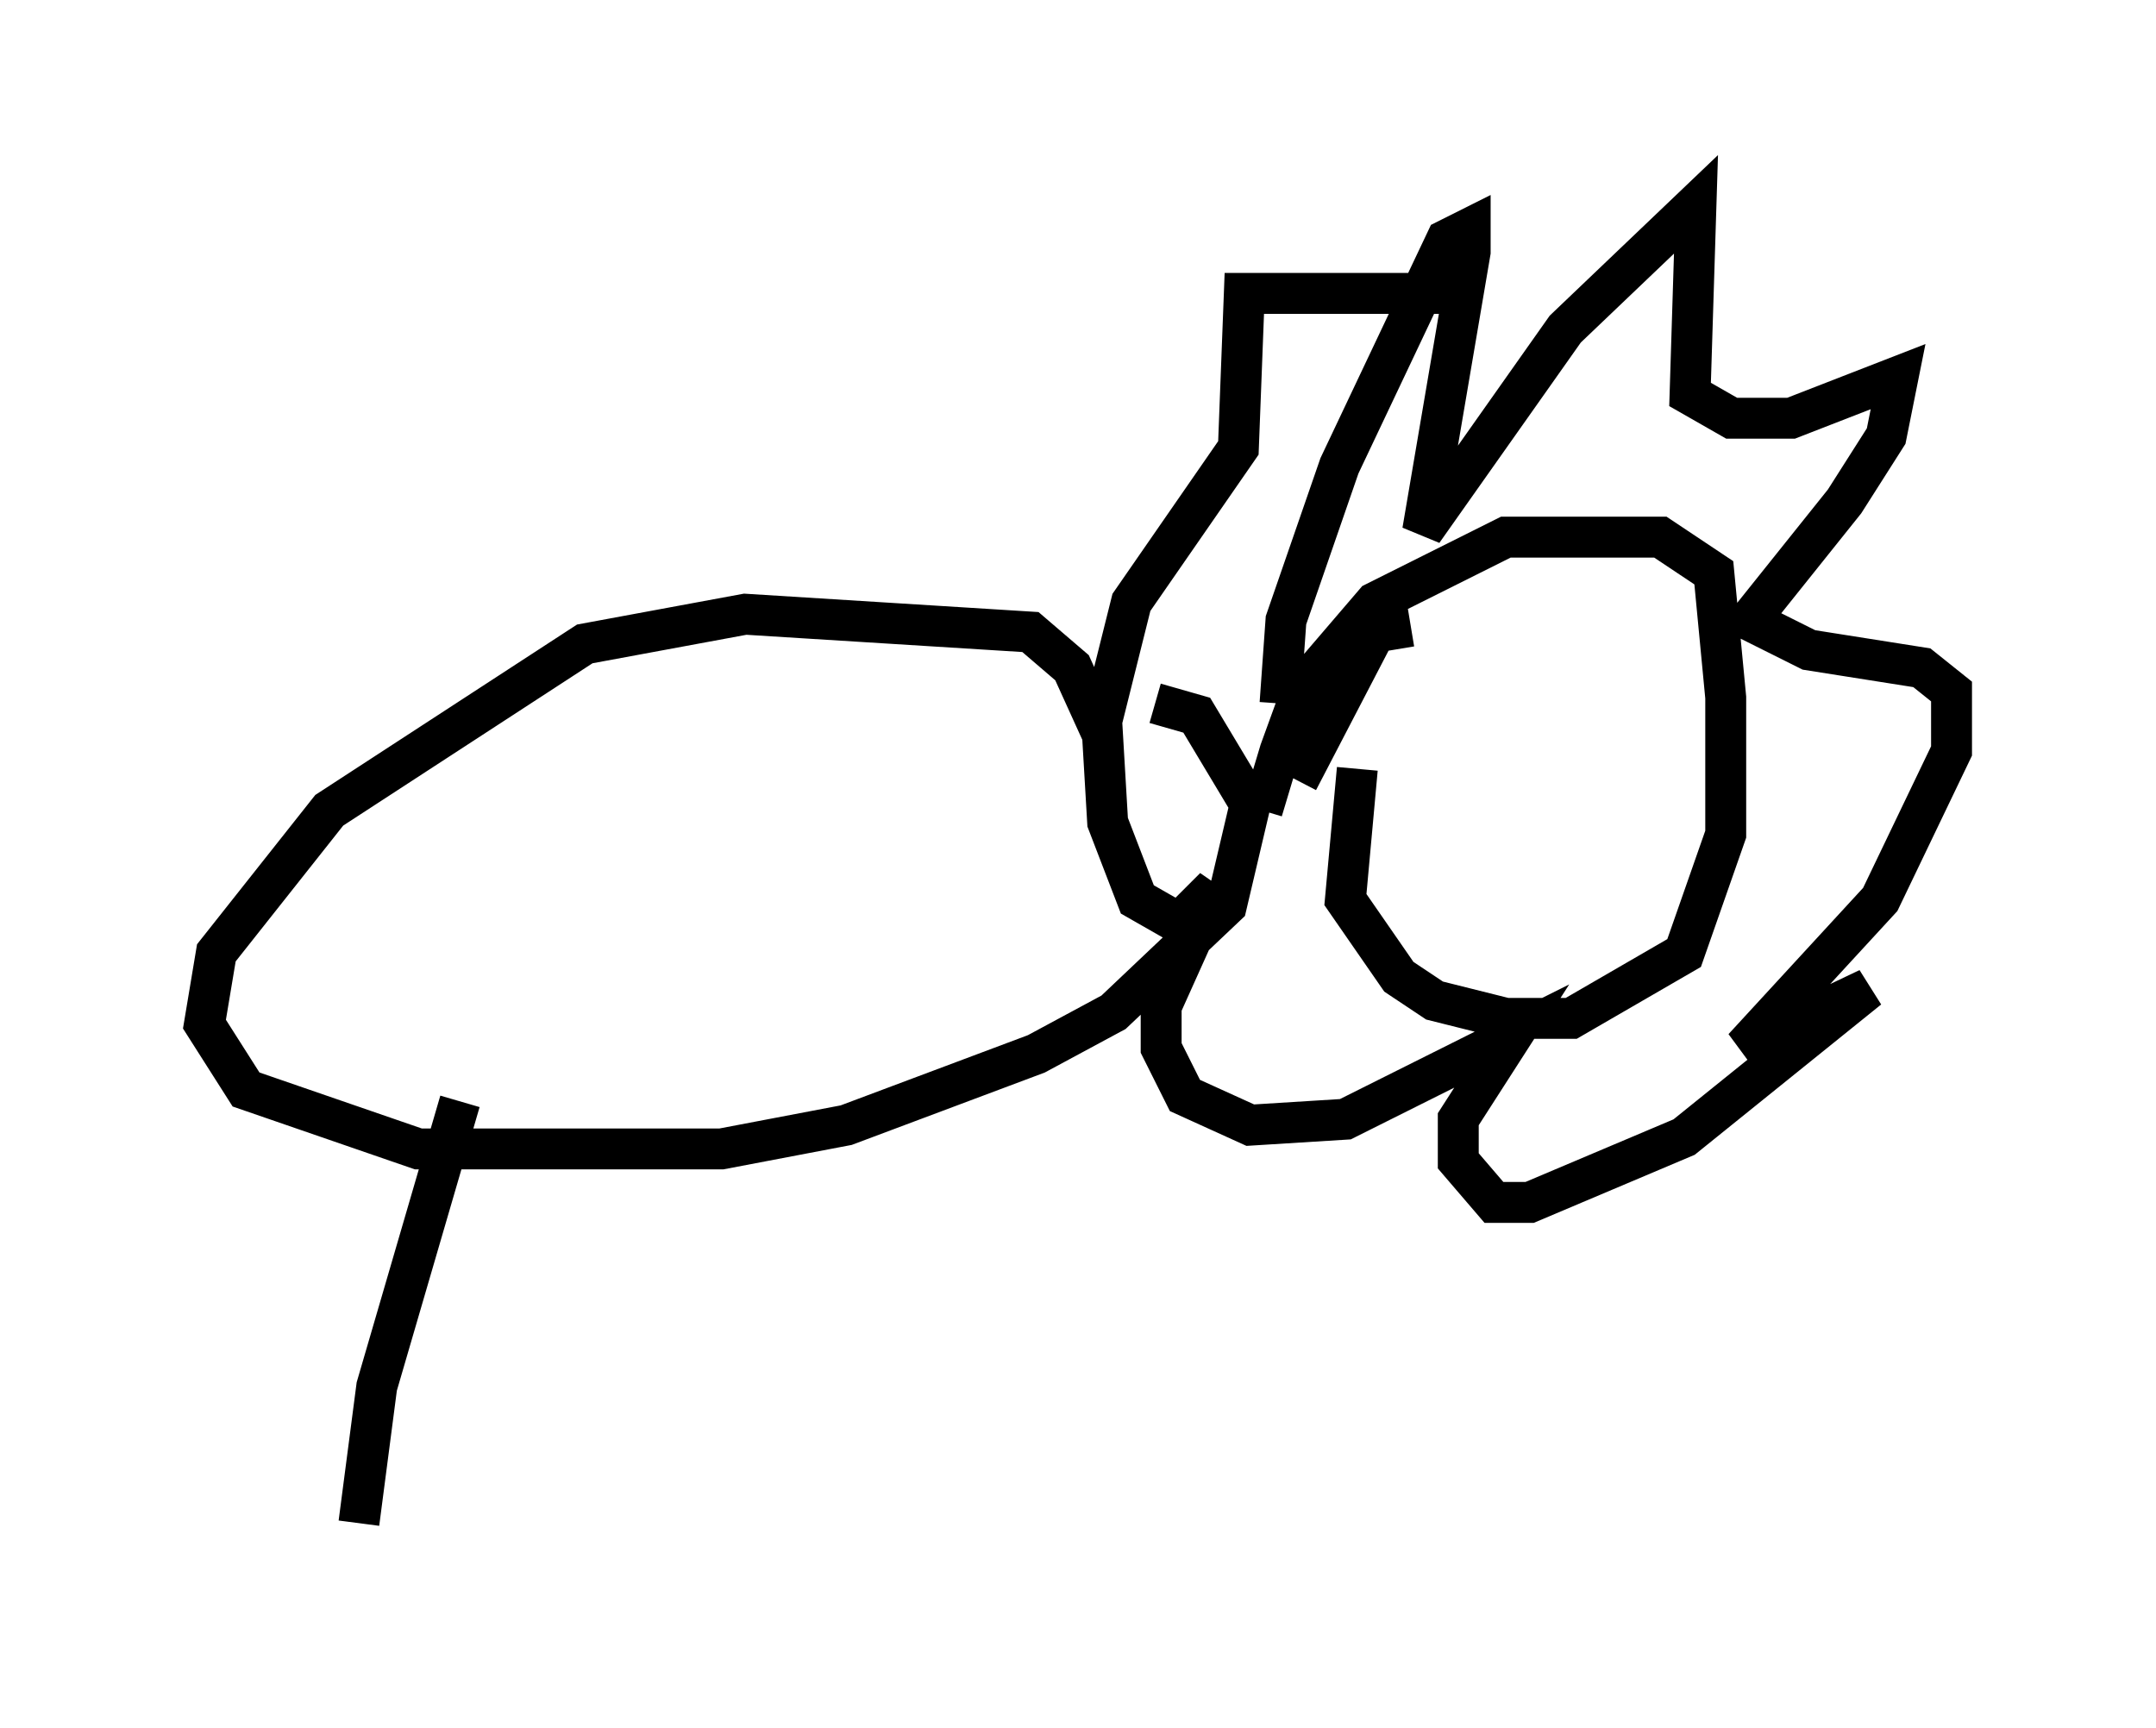 <?xml version="1.0" encoding="utf-8" ?>
<svg baseProfile="full" height="42.246" version="1.1" width="52.704" xmlns="http://www.w3.org/2000/svg" xmlns:ev="http://www.w3.org/2001/xml-events" xmlns:xlink="http://www.w3.org/1999/xlink"><defs /><rect fill="white" height="42.246" width="52.704" x="0" y="0" /><path d="M30.855, 21.994 m0.0, -2.179 l0.436, -1.453 0.581, -1.598 l1.743, -2.034 3.196, -1.598 l3.777, 0.0 1.307, 0.872 l0.291, 3.05 0.0, 3.341 l-1.017, 2.905 -2.76, 1.598 l-1.598, 0.0 -1.743, -0.436 l-0.872, -0.581 -1.307, -1.888 l0.291, -3.196 m1.307, -3.486 l-0.872, 0.145 -1.888, 3.631 m-0.436, -1.888 l0.145, -2.034 1.307, -3.777 l2.615, -5.52 0.581, -0.291 l0.0, 0.581 -1.162, 6.827 l3.486, -4.939 3.196, -3.05 l-0.145, 4.648 1.017, 0.581 l1.453, 0.0 2.615, -1.017 l-0.291, 1.453 -1.017, 1.598 l-2.324, 2.905 1.453, 0.726 l2.76, 0.436 0.726, 0.581 l0.0, 1.453 -1.743, 3.631 l-3.341, 3.631 3.05, -1.453 l-4.503, 3.631 -3.777, 1.598 l-0.872, 0.0 -0.872, -1.017 l0.0, -1.017 1.307, -2.034 l-4.067, 2.034 -2.324, 0.145 l-1.598, -0.726 -0.581, -1.162 l0.0, -1.017 1.307, -2.905 l-0.872, 0.872 -1.017, -0.581 l-0.726, -1.888 -0.145, -2.469 l0.726, -2.905 2.615, -3.777 l0.145, -3.777 5.52, 0.0 m-9.006, 10.749 l-0.726, -1.598 -1.017, -0.872 l-6.972, -0.436 -3.922, 0.726 l-6.246, 4.067 -2.76, 3.486 l-0.291, 1.743 1.017, 1.598 l4.212, 1.453 7.408, 0.0 l3.05, -0.581 4.648, -1.743 l1.888, -1.017 2.76, -2.615 l0.581, -2.469 -1.307, -2.179 l-1.017, -0.291 m-16.994, 9.732 l-2.034, 6.972 -0.436, 3.341 " fill="none" stroke="black" stroke-width="1" /></svg>